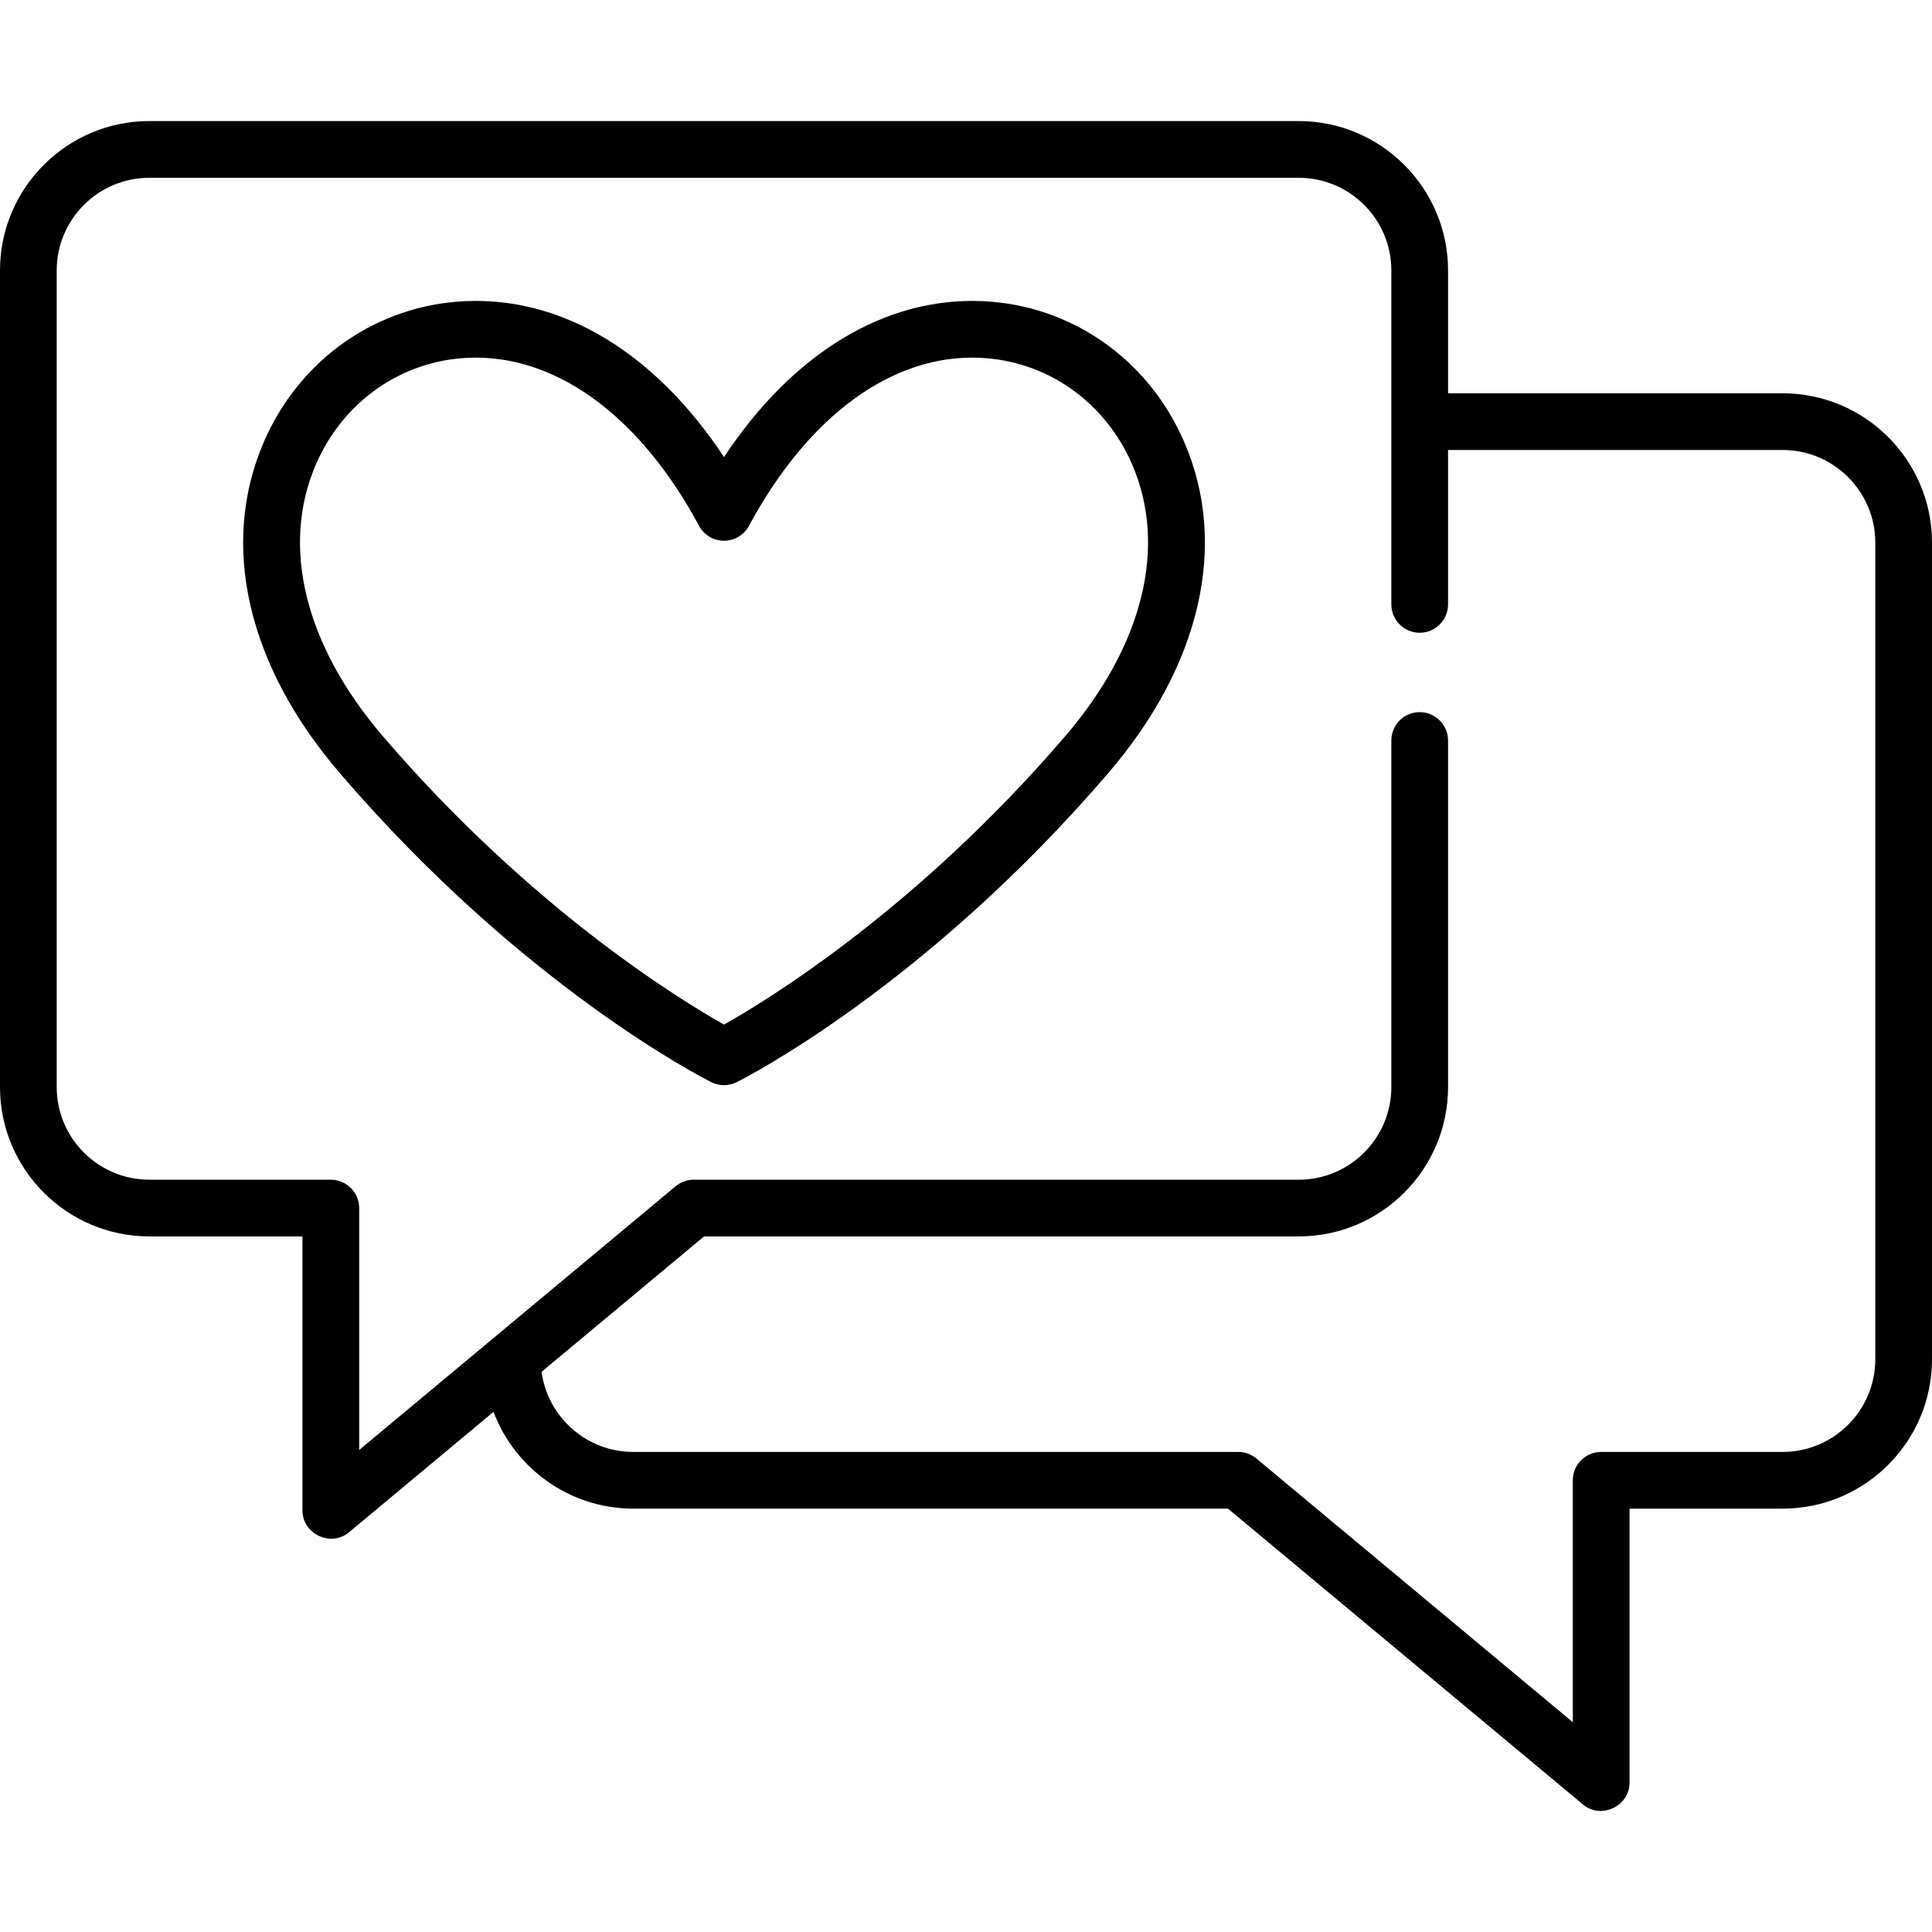 <?xml version="1.0" encoding="iso-8859-1"?>
<!-- Generator: Adobe Illustrator 19.0.0, SVG Export Plug-In . SVG Version: 6.00 Build 0)  -->
<svg version="1.1" id="Capa_1" xmlns="http://www.w3.org/2000/svg" xmlns:xlink="http://www.w3.org/1999/xlink" x="0px" y="0px"
	 viewBox="0 0 512 512" style="enable-background:new 0 0 512 512;" xml:space="preserve">
<g>
	<g>
		<path d="M472.423,104.226H383.75V71.662c0-21.823-17.755-39.577-39.577-39.577H39.577C17.755,32.085,0,49.839,0,71.662v216.423
			c0,21.823,17.755,39.577,39.577,39.577h40.579v72.642c0,6.224,7.519,9.779,12.325,5.773l38.307-31.922
			c5.648,14.969,20.117,25.648,37.039,25.648h157.593l94.098,78.415c4.806,4.006,12.325,0.452,12.325-5.773v-72.642h40.579
			c21.823,0,39.577-17.755,39.577-39.577V143.803C512,121.98,494.245,104.226,472.423,104.226z M496.971,360.226
			c0,13.535-11.013,24.548-24.548,24.548h-48.094c-4.15,0-7.515,3.365-7.515,7.515v64.112l-83.863-69.885
			c-1.351-1.125-3.053-1.741-4.81-1.741H167.828c-12.407,0-22.687-9.254-24.316-21.221l43.068-35.89h157.593
			c21.823,0,39.577-17.755,39.577-39.577v-91.846c0-4.15-3.365-7.515-7.515-7.515c-4.15,0-7.515,3.365-7.515,7.515v91.846
			c0,13.535-11.013,24.548-24.548,24.548H183.859c-1.757,0-3.461,0.616-4.81,1.741l-48.061,40.051
			c-0.002,0.001-0.003,0.003-0.005,0.004l-35.797,29.831v-64.112c0-4.15-3.365-7.515-7.515-7.515H39.577
			c-13.535,0-24.548-11.013-24.548-24.548V71.663c0-13.535,11.013-24.548,24.548-24.548h304.595
			c13.535,0,24.548,11.013,24.548,24.548v88.506c0,4.15,3.365,7.515,7.515,7.515c4.15,0,7.515-3.365,7.515-7.515v-40.913h88.673
			c13.535,0,24.548,11.013,24.548,24.548V360.226z"/>
	</g>
</g>
<g>
	<g>
		<path d="M313.775,117.002c-9.548-21.962-30.057-36.217-53.523-37.201c-25.77-1.073-50.209,13.836-68.378,41.333
			c-18.167-27.497-42.593-42.409-68.378-41.333c-23.466,0.984-43.976,15.238-53.525,37.201c-11.816,27.178-4.524,59.18,20.008,87.8
			c48.524,56.611,96.513,80.978,98.532,81.987c2.097,1.048,4.624,1.048,6.721,0c2.019-1.009,50.01-25.377,98.532-81.987
			C318.299,176.181,325.592,144.179,313.775,117.002z M282.357,195.022c-39.263,45.805-78.906,69.991-90.483,76.502
			c-11.586-6.517-51.225-30.703-90.483-76.502c-20.64-24.081-27.069-50.333-17.636-72.028c7.235-16.64,22.704-27.437,40.371-28.178
			c0.652-0.027,1.302-0.041,1.954-0.041c22.388,0,43.862,16.131,59.178,44.574c1.311,2.434,3.852,3.952,6.617,3.952
			c2.765,0,5.305-1.518,6.617-3.952c15.76-29.269,38.055-45.513,61.131-44.533c17.667,0.74,33.137,11.538,40.371,28.178
			C309.425,144.689,302.998,170.942,282.357,195.022z"/>
	</g>
</g>
<g>
</g>
<g>
</g>
<g>
</g>
<g>
</g>
<g>
</g>
<g>
</g>
<g>
</g>
<g>
</g>
<g>
</g>
<g>
</g>
<g>
</g>
<g>
</g>
<g>
</g>
<g>
</g>
<g>
</g>
</svg>

